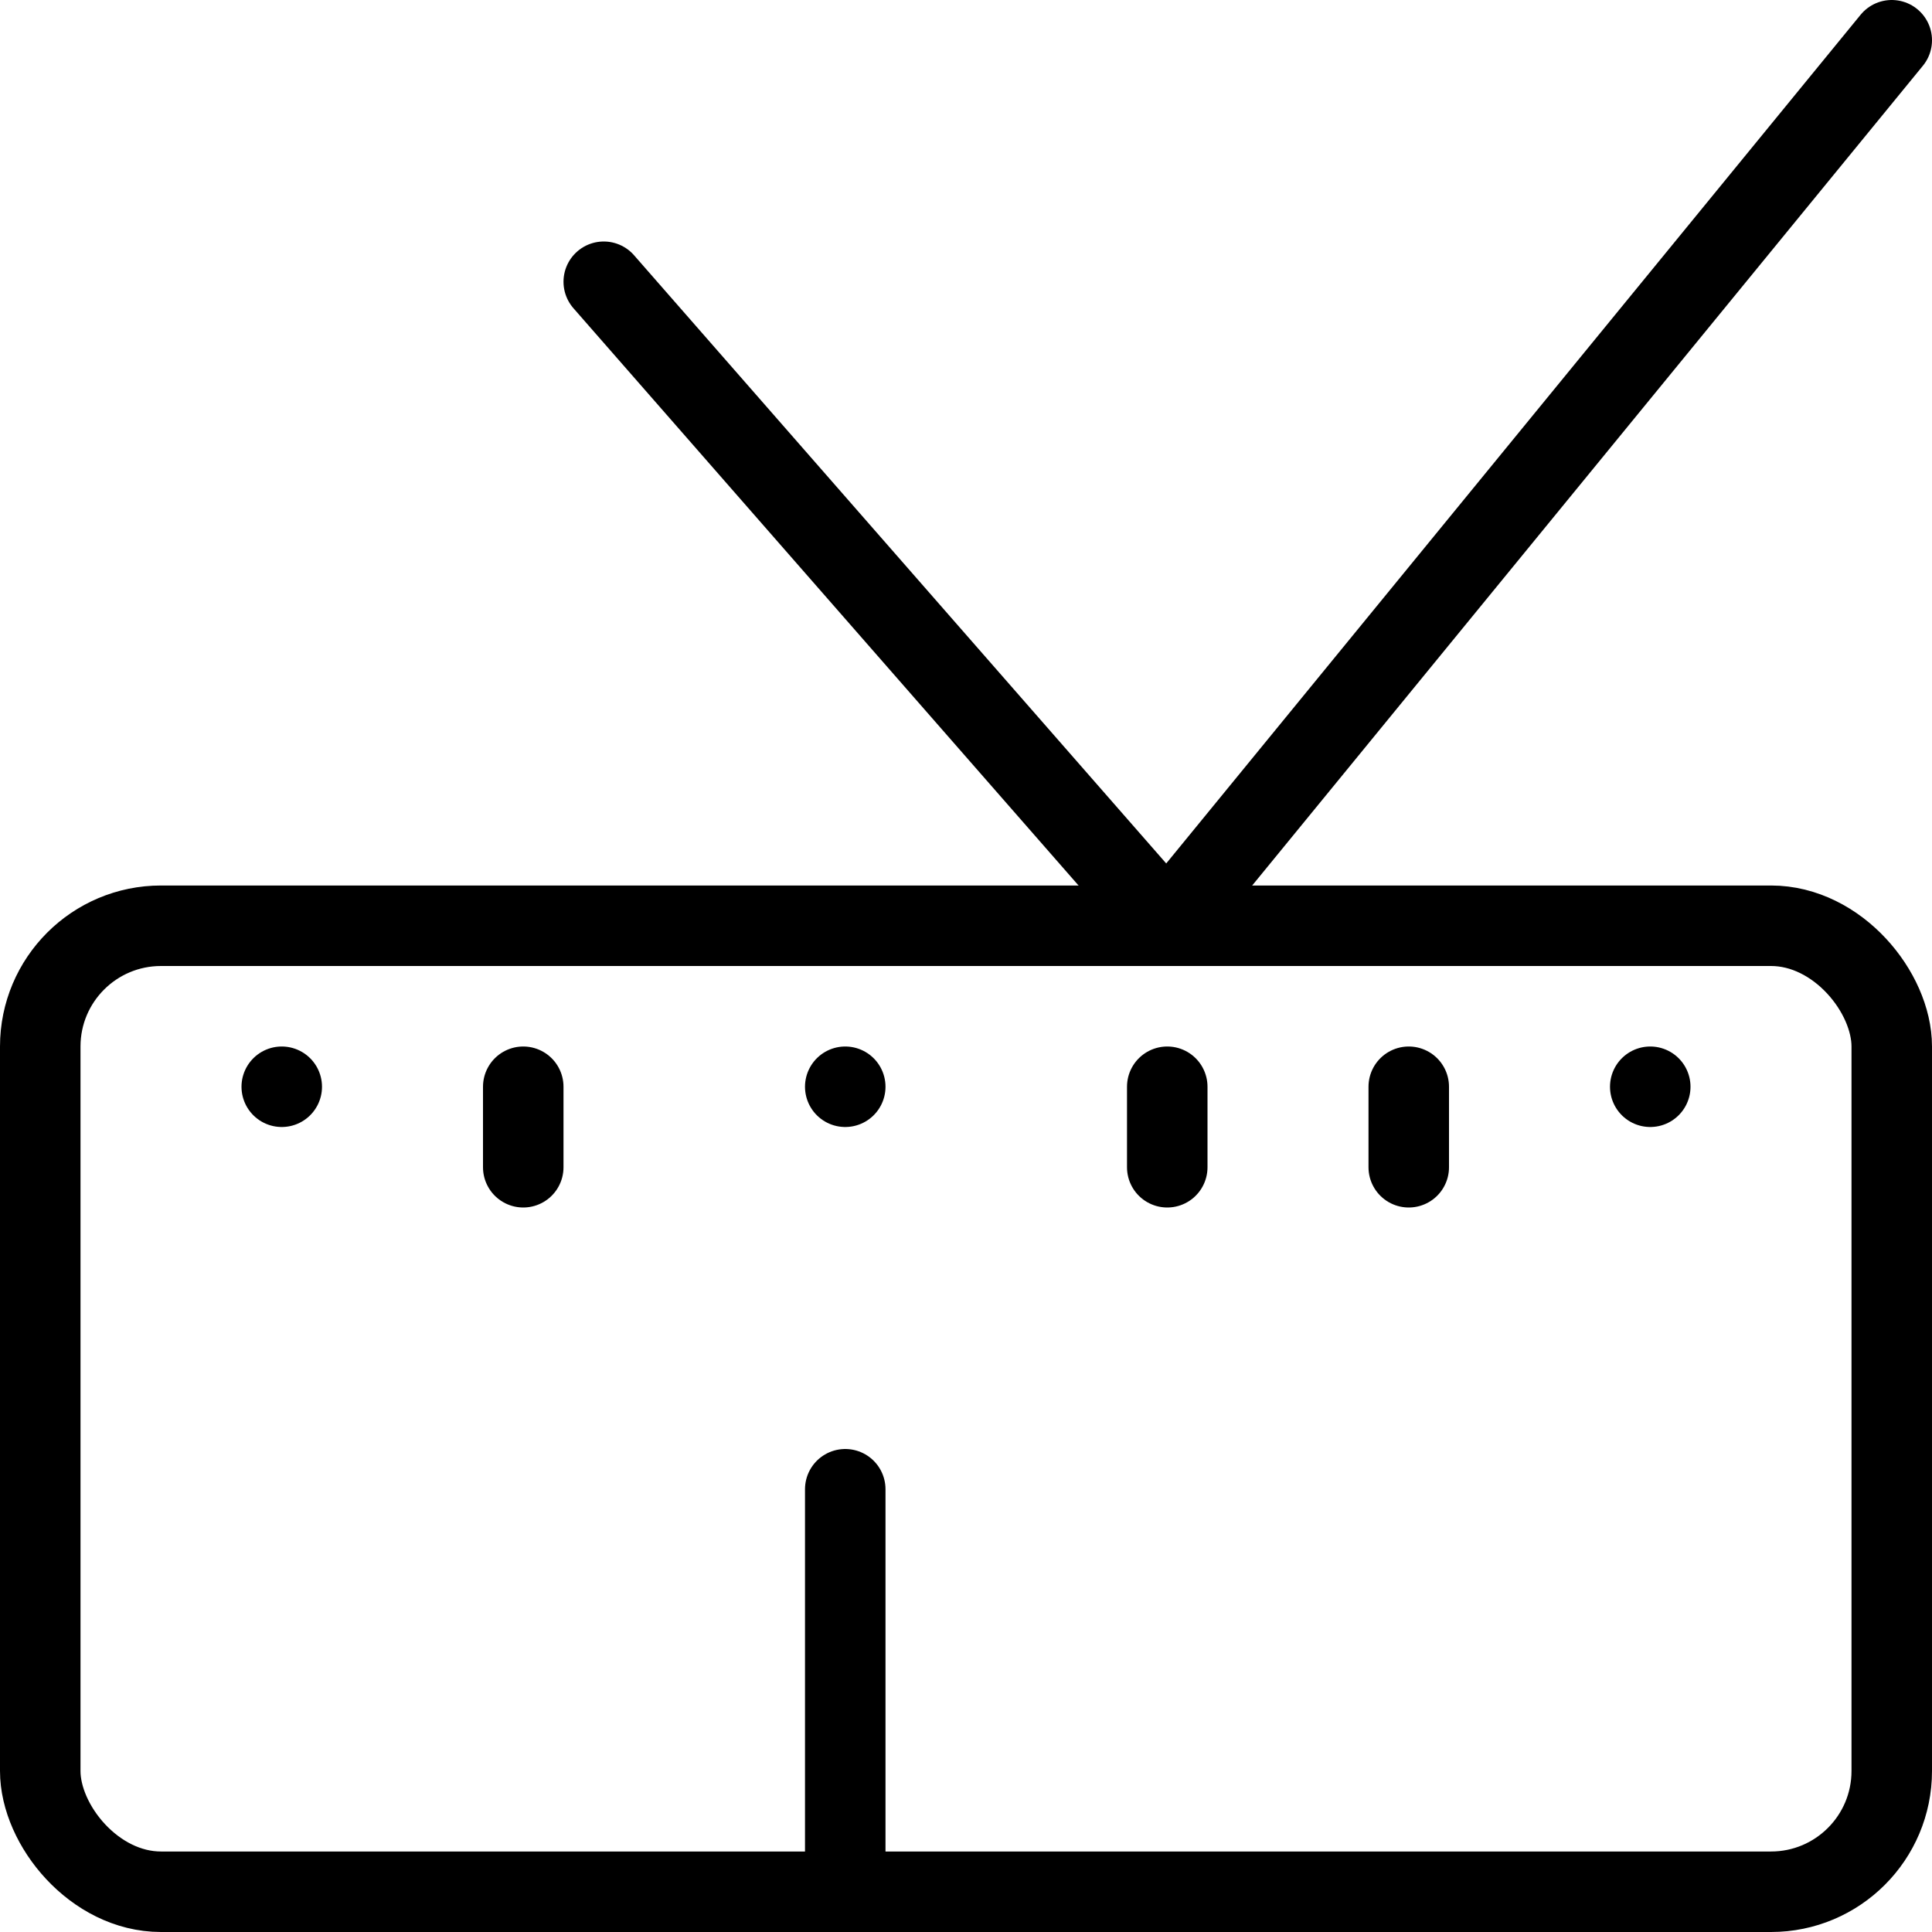 <svg xmlns="http://www.w3.org/2000/svg" viewBox="0 0 24 24"><rect x="0.5" y="11.5" width="23" height="12" rx="1.5" fill="none" stroke="#000" stroke-miterlimit="10"/><line x1="7.5" y1="3.5" x2="14.5" y2="11.5" fill="none" stroke="#000" stroke-linecap="round" stroke-miterlimit="10"/><line x1="23.5" y1="0.5" x2="14.5" y2="11.5" fill="none" stroke="#000" stroke-linecap="round" stroke-miterlimit="10"/><line x1="10.5" y1="18.5" x2="10.5" y2="23.5" fill="none" stroke="#000" stroke-linecap="round" stroke-miterlimit="10"/><line x1="3.5" y1="13.5" x2="3.5" y2="13.5" fill="none" stroke="#000" stroke-linecap="round" stroke-miterlimit="10"/><line x1="6.5" y1="13.5" x2="6.5" y2="14.5" fill="none" stroke="#000" stroke-linecap="round" stroke-miterlimit="10"/><line x1="10.5" y1="13.5" x2="10.5" y2="13.5" fill="none" stroke="#000" stroke-linecap="round" stroke-miterlimit="10"/><line x1="14.5" y1="13.5" x2="14.5" y2="14.5" fill="none" stroke="#000" stroke-linecap="round" stroke-miterlimit="10"/><line x1="17.5" y1="13.5" x2="17.5" y2="14.5" fill="none" stroke="#000" stroke-linecap="round" stroke-miterlimit="10"/><line x1="20.5" y1="13.5" x2="20.5" y2="13.5" fill="none" stroke="#000" stroke-linecap="round" stroke-miterlimit="10"/></svg>